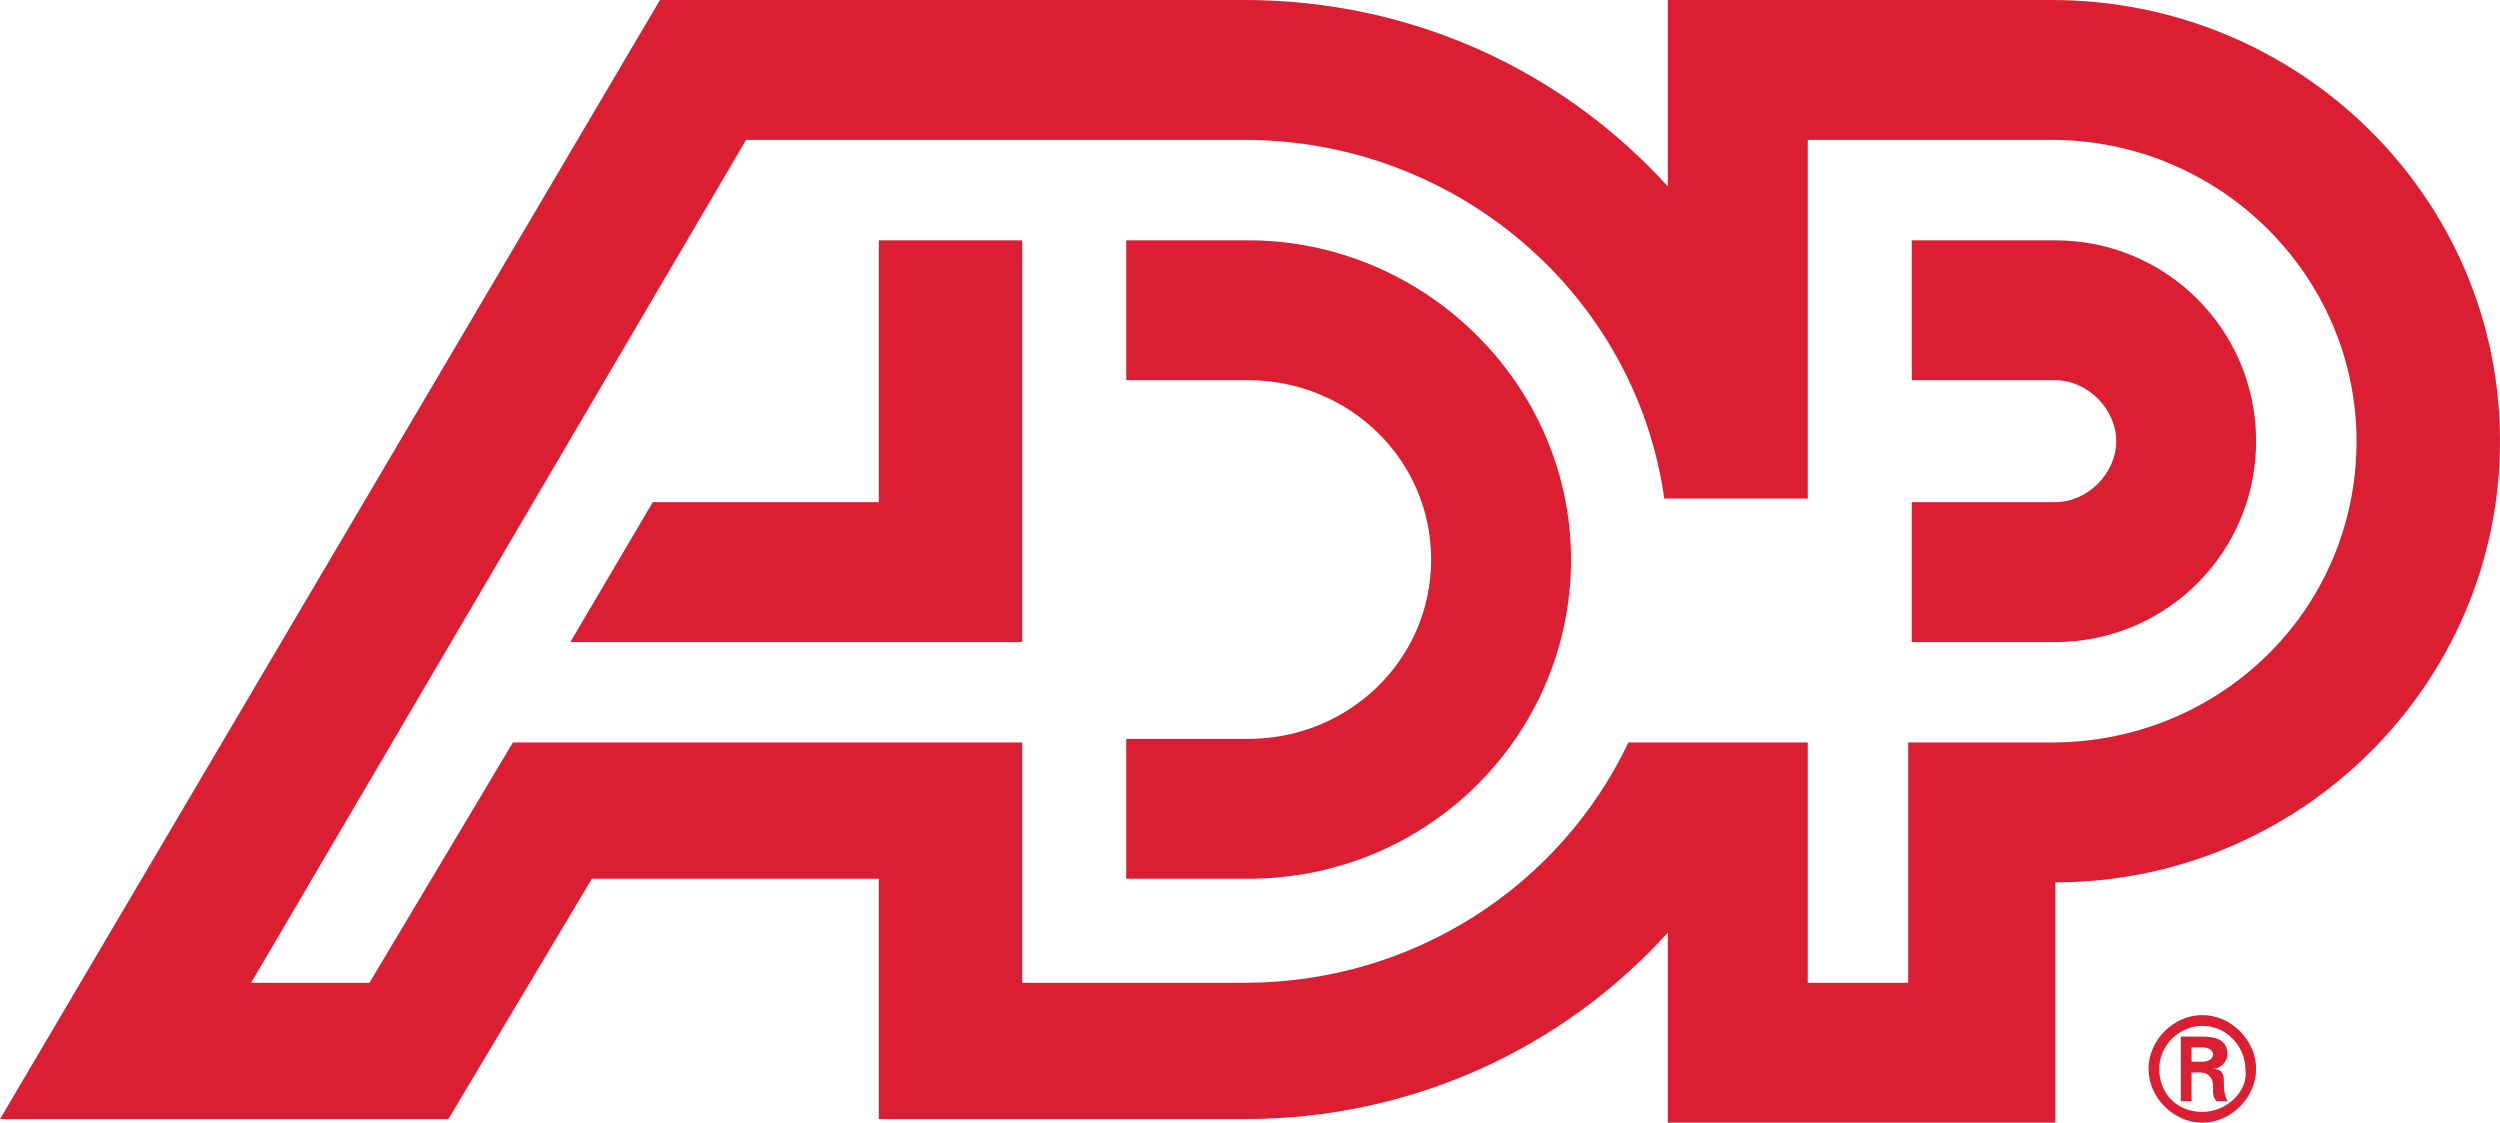 <?xml version="1.0" encoding="utf-8"?>
<!-- Generator: Adobe Illustrator 18.1.1, SVG Export Plug-In . SVG Version: 6.00 Build 0)  -->
<svg version="1.1" id="Layer_1" xmlns="http://www.w3.org/2000/svg" xmlns:xlink="http://www.w3.org/1999/xlink" x="0px" y="0px"
	 viewBox="0 0 69.7 31.3" enable-background="new 0 0 69.7 31.3" xml:space="preserve">
<path fill="#DC1E32" d="M57.3,6.7h-4v3.9h4c0.9,0,1.7,0.8,1.7,1.7c0,0.9-0.8,1.7-1.7,1.7h-4v3.9h4c3.1,0,5.6-2.5,5.6-5.6
	C62.9,9.2,60.4,6.7,57.3,6.7 M34.7,27.4c4.7,0,8.8-2.7,10.7-6.7h5v6.7h2.8v-6.7h4c4.7,0,8.5-3.7,8.5-8.4c0-4.6-3.8-8.4-8.5-8.4h-6.8
	v10h-4c-0.8-5.7-5.8-10-11.7-10H20.8L7,27.4h3.3l4-6.7h14.2v6.7H34.7z M69.7,12.3c0,6.8-5.6,12.3-12.4,12.3v6.7H46.5V26
	c-2.9,3.2-7.1,5.2-11.8,5.2H24.5v-6.7h-8l-4,6.7H0L18.4,0h16.3c4.7,0,8.9,2,11.8,5.2V0h10.7C64.1,0,69.7,5.5,69.7,12.3z M24.5,6.7
	V14h-6.3l-2.3,3.9h12.6V6.7H24.5z M43.8,15.6c0,4.9-4,8.9-9,8.9h-3.4v-3.9h3.4c2.8,0,5.1-2.2,5.1-5c0-2.8-2.3-5-5.1-5h-3.4V6.7h3.4
	C39.7,6.7,43.8,10.7,43.8,15.6z M61.1,29.6v-0.4h0.3c0.2,0,0.3,0.1,0.3,0.2c0,0.1-0.1,0.2-0.3,0.2 M61.3,29.9c0.1,0,0.2,0,0.3,0.1
	c0.1,0.1,0.1,0.2,0.1,0.4c0,0.1,0,0.2,0.1,0.3h0.3C62,30.5,62,30.3,62,30.1c0-0.2-0.1-0.3-0.3-0.3v0c0.2,0,0.4-0.2,0.4-0.4
	c0-0.4-0.3-0.5-0.7-0.5h-0.6v1.8h0.3v-0.8H61.3z M61.4,31.3c0.8,0,1.5-0.7,1.5-1.5c0-0.8-0.7-1.5-1.5-1.5c-0.8,0-1.5,0.7-1.5,1.5
	C59.9,30.6,60.6,31.3,61.4,31.3z M61.4,31c-0.7,0-1.2-0.5-1.2-1.2c0-0.7,0.6-1.2,1.2-1.2c0.7,0,1.2,0.6,1.2,1.2
	C62.7,30.4,62.1,31,61.4,31z"/>
</svg>
